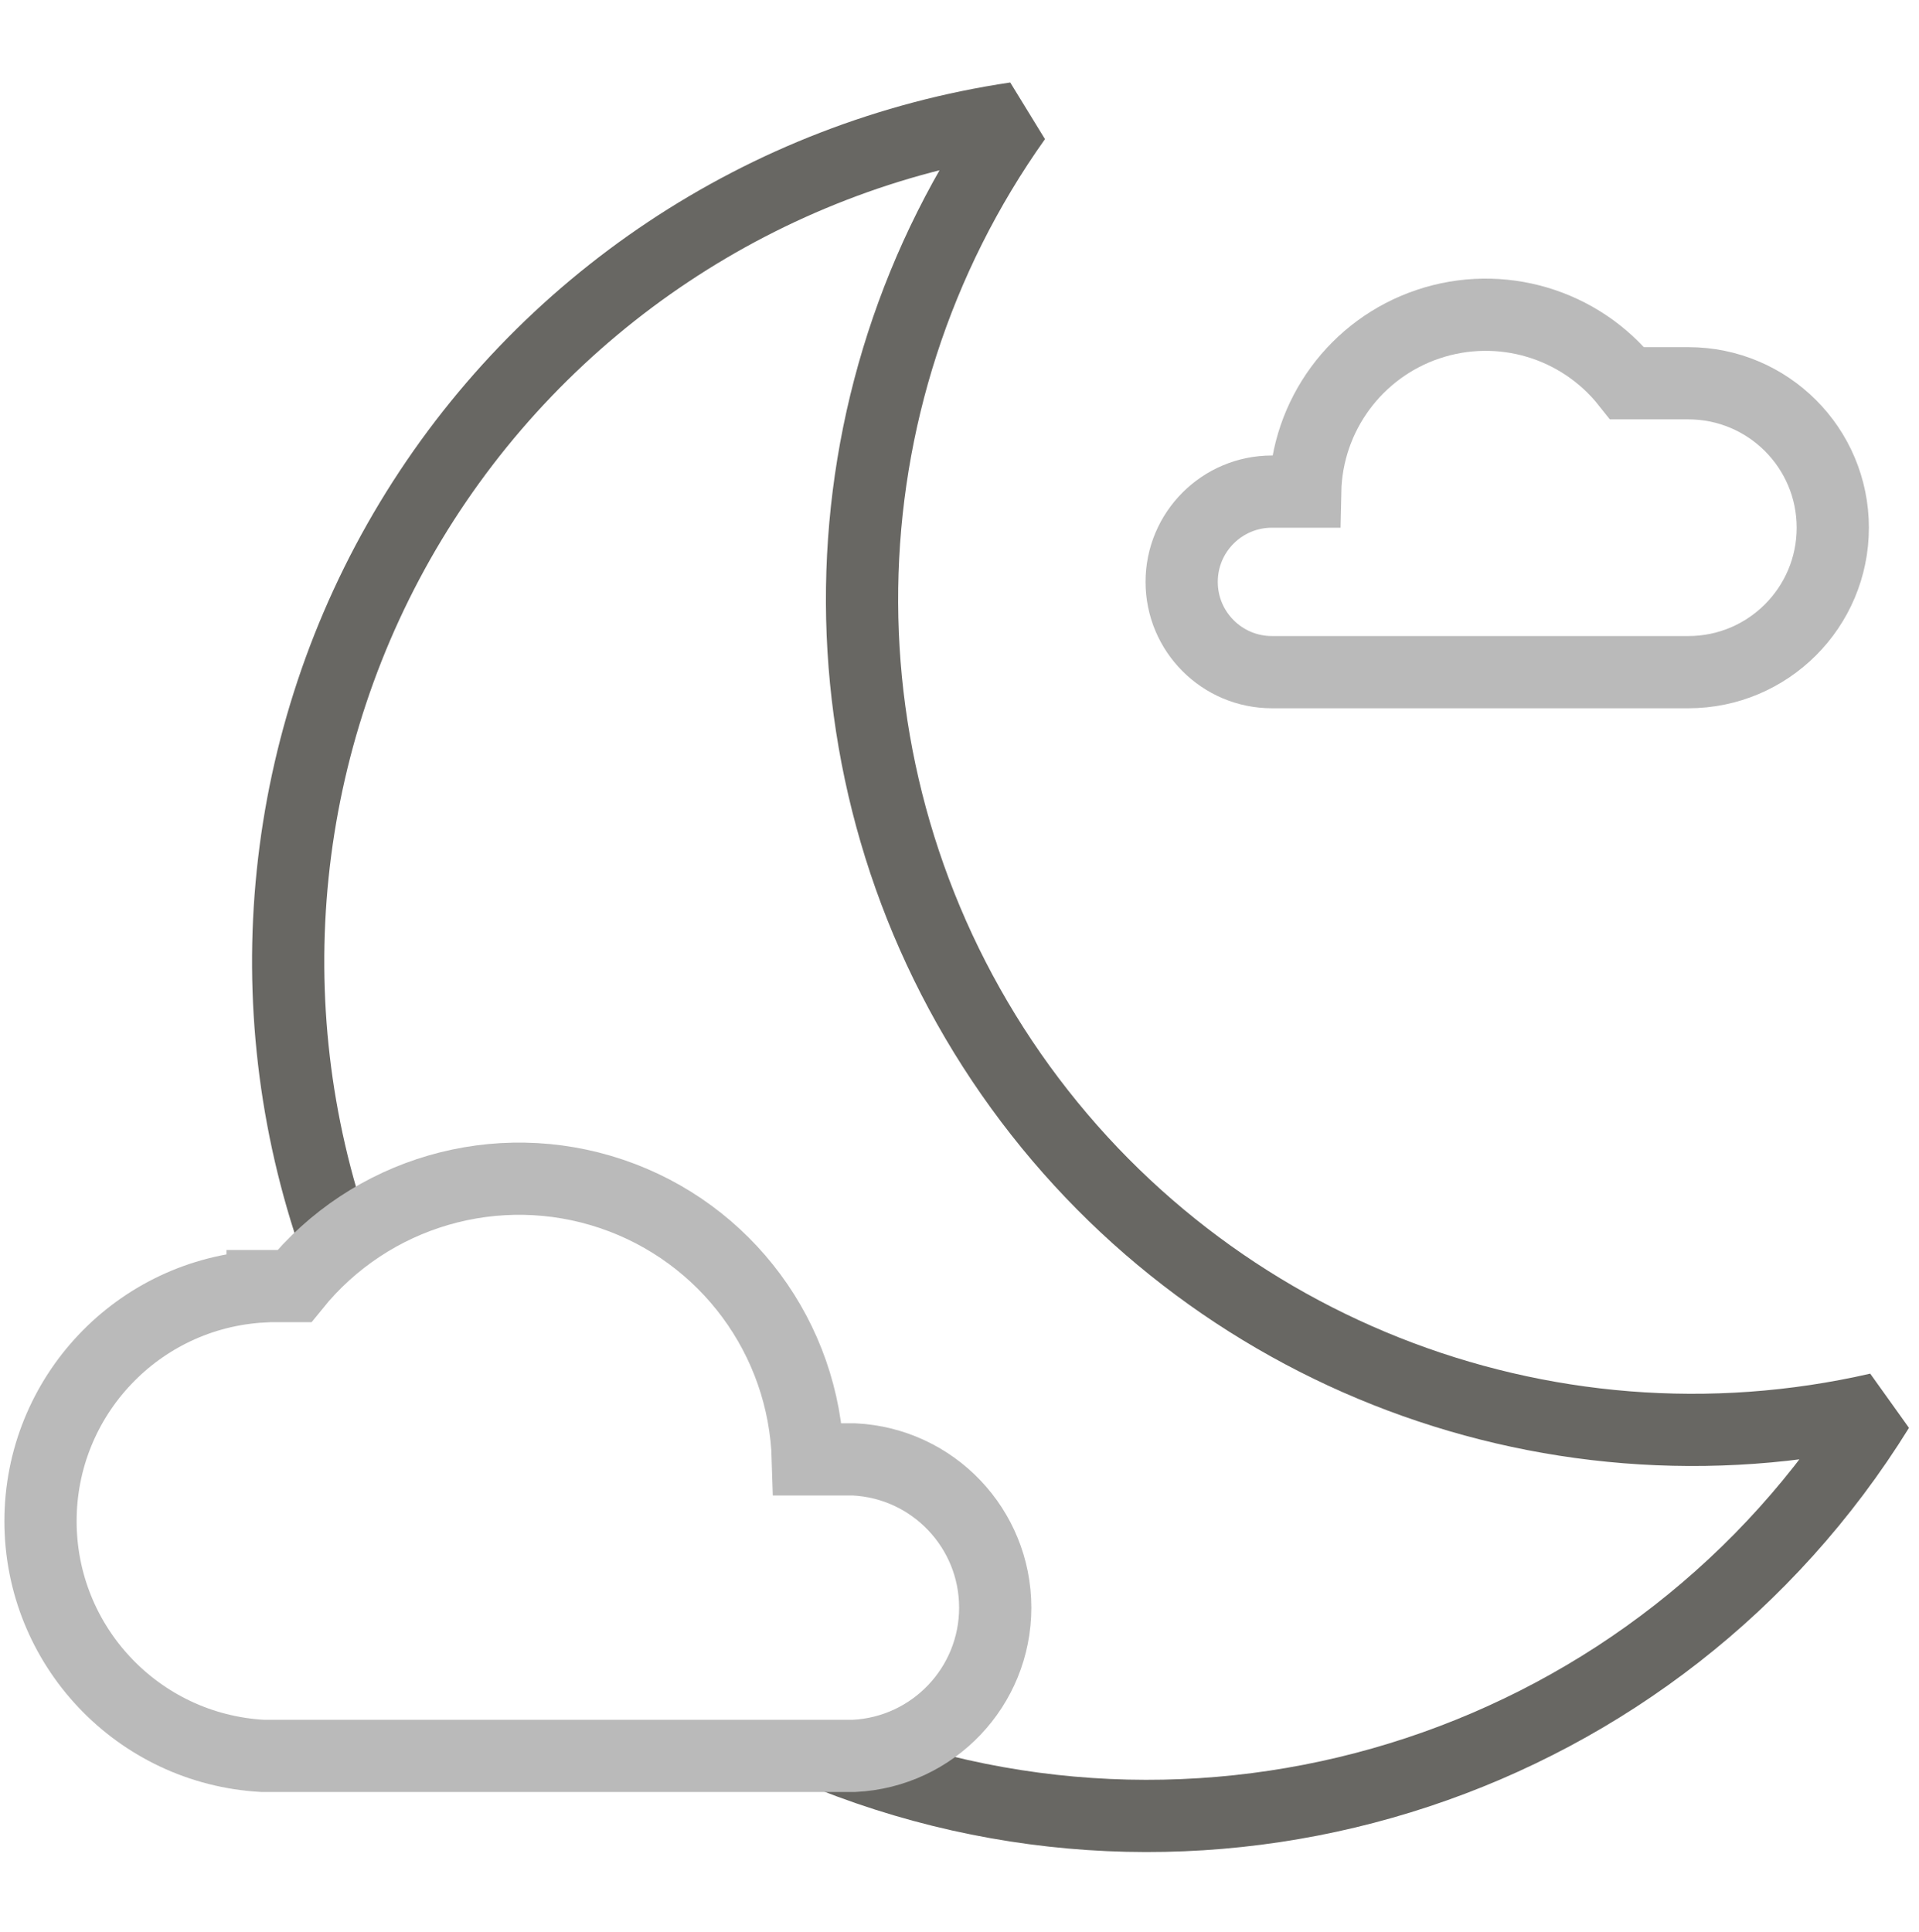 <?xml version="1.0" encoding="UTF-8"?>
<svg width="286px" height="288px" viewBox="0 0 286 288" version="1.1" xmlns="http://www.w3.org/2000/svg">
    <!-- Generator: Sketch 57.1 (83088) - https://sketch.com -->
    <title>ICONS / Forecast / Color / 36 - Intermittent Clouds Night LK</title>
    <desc>Created with Sketch.</desc>
    <g id="ICONS-/-Forecast-/-Color-/-36---Intermittent-Clouds-Night-LK" stroke="none" stroke-width="1" fill="none" fill-rule="evenodd">
        <g id="Intermittent-Clouds_Night" transform="translate(6, 17)" stroke-width="10.764">
            <path d="M183.565,56.268 L188.517,56.268 C188.75,44.916 196.082,34.932 206.843,31.313 C217.605,27.693 229.481,31.218 236.526,40.121 L245.621,40.121 C257.511,40.121 267.15,49.76 267.15,61.65 L267.15,61.65 C267.15,73.54 257.511,83.179 245.621,83.179 L183.565,83.179 C176.134,83.179 170.11,77.154 170.11,69.723 C170.11,62.292 176.134,56.268 183.565,56.268 Z" id="Path" stroke="#BABABA"></path>
            <path d="M117.849,244.643 C175.525,267.463 241.264,245.701 273.932,192.974 C223.858,204.457 171.896,183.819 143.347,141.109 C114.798,98.399 115.596,42.495 145.352,0.617 C107.859,6.185 74.809,28.201 55.224,60.655 C35.639,93.108 31.565,132.61 44.114,168.378" id="Path" stroke="#686763" stroke-linejoin="bevel"></path>
            <path d="M33.134,174.675 L37.871,174.675 C49.197,160.654 68.058,155.171 85.136,160.936 C102.213,166.7 113.893,182.492 114.405,200.509 L121.294,200.509 C133.072,201.091 142.324,210.81 142.324,222.603 C142.324,234.396 133.072,244.115 121.294,244.697 L33.134,244.697 C14.566,243.666 0.038,228.309 0.038,209.713 C0.038,191.116 14.566,175.759 33.134,174.729 L33.134,174.675 Z" id="Path" stroke="#BABABA"></path>
        </g>
    </g>
</svg>